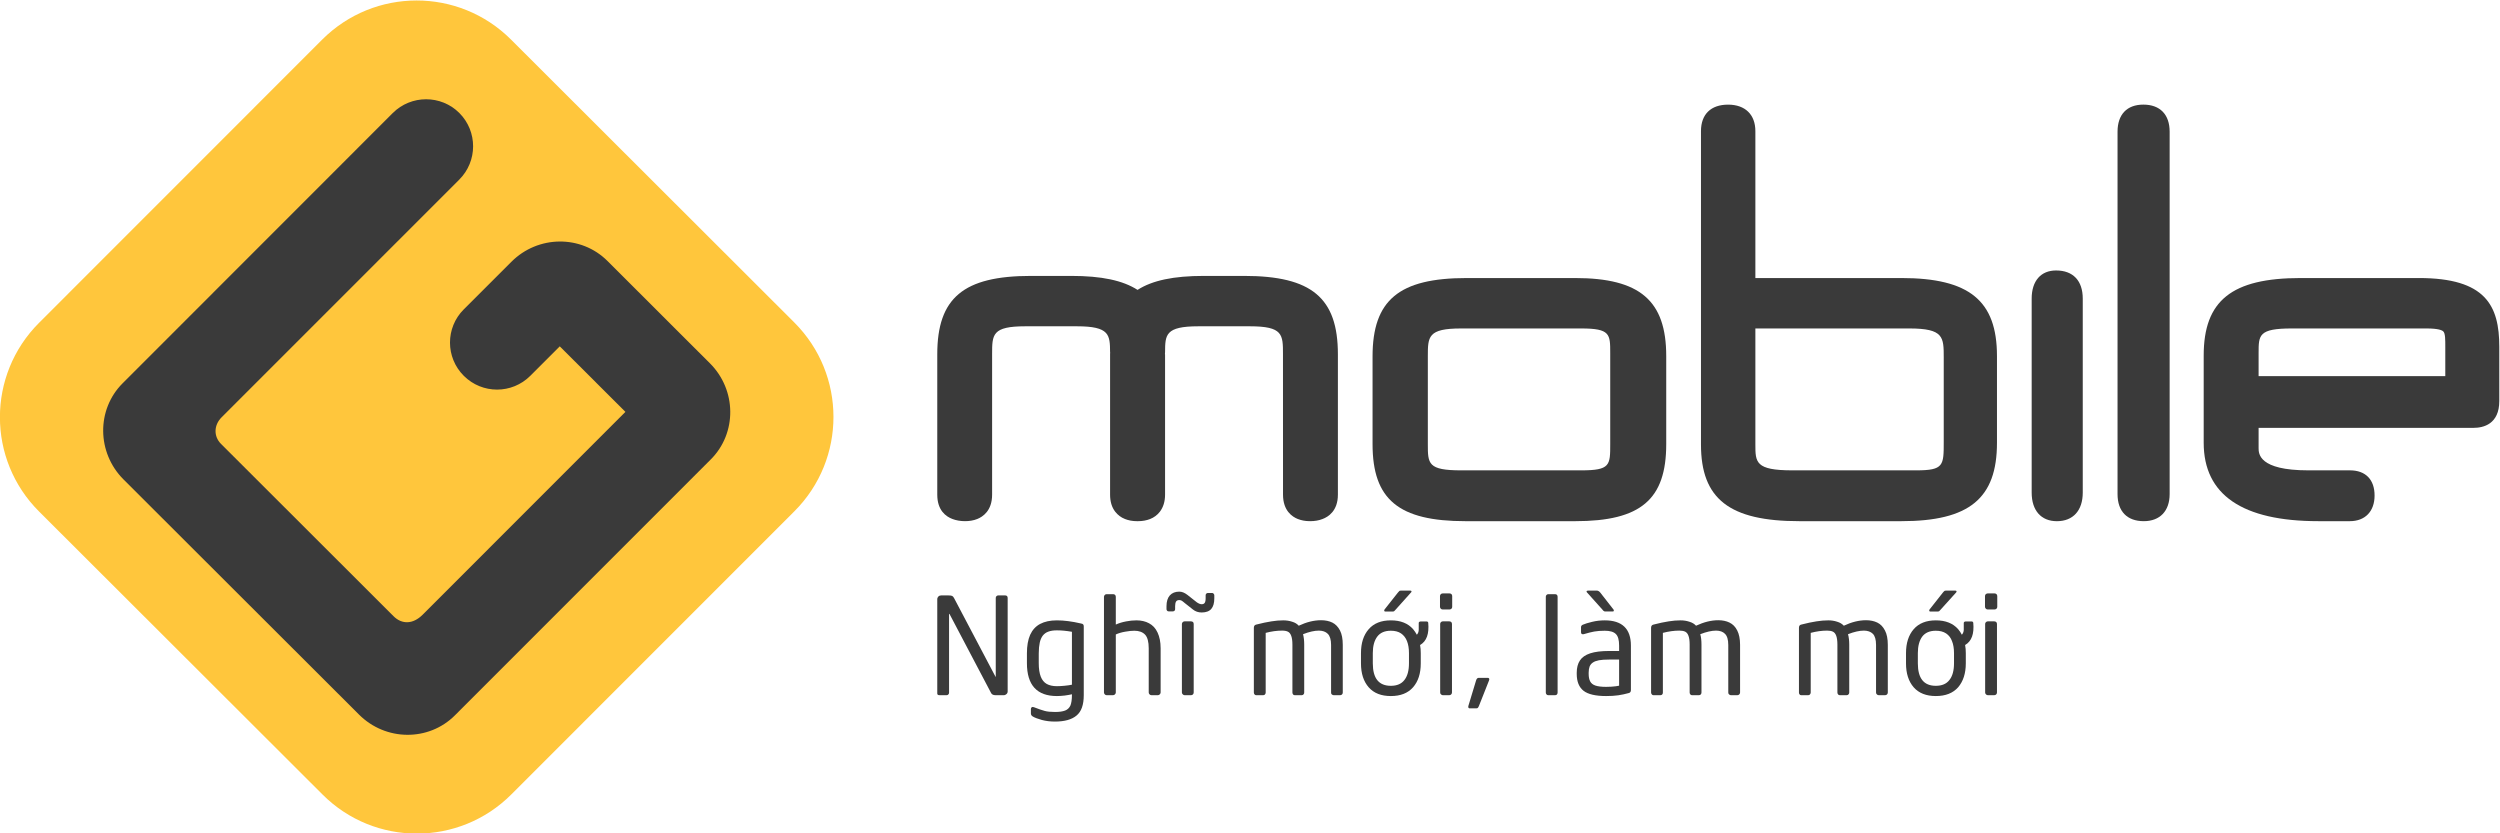 <svg xmlns:dc="http://purl.org/dc/elements/1.1/" xmlns:cc="http://creativecommons.org/ns#"
     xmlns:rdf="http://www.w3.org/1999/02/22-rdf-syntax-ns#" xmlns="http://www.w3.org/2000/svg"
     viewBox="125.13 419.67 883.59 294.52" xml:space="preserve" id="svg2" version="1.1">
    <defs id="defs6"><clipPath id="clipPath18" clipPathUnits="userSpaceOnUse"><path id="path16" d="M 0,850.394 H 850.394 V 0 H 0 Z"></path></clipPath></defs>
    <g transform="matrix(1.333,0,0,-1.333,0,1133.859)" id="g10"><g id="g12"><g clip-path="url(#clipPath18)" id="g14"><g transform="translate(361.045,352.469)" id="g20"><path id="path22" style="fill:#3a3a3a;fill-opacity:1;fill-rule:nonzero;stroke:none" d="m 0,0 c 0,-0.275 -0.087,-0.526 -0.309,-0.722 -0.212,-0.195 -0.444,-0.299 -0.714,-0.299 h -2.192 c -0.599,0 -0.985,0.2 -1.178,0.577 L -15.39,20.463 c -0.038,0.055 -0.077,0.09 -0.077,0.09 -0.048,0 -0.068,-0.035 -0.068,-0.09 V -0.338 c 0,-0.188 -0.048,-0.345 -0.183,-0.471 -0.106,-0.142 -0.27,-0.212 -0.454,-0.212 h -1.844 c -0.444,0 -0.647,0.145 -0.647,0.442 v 25.012 c 0,0.288 0.107,0.515 0.29,0.708 0.193,0.203 0.444,0.294 0.734,0.294 h 1.95 c 0.483,0 0.821,-0.048 0.985,-0.142 0.183,-0.099 0.347,-0.288 0.492,-0.562 L -3.254,3.934 -3.206,3.833 c 0.039,0 0.049,0.041 0.049,0.101 v 20.83 c 0,0.184 0.058,0.348 0.193,0.478 0.116,0.128 0.27,0.193 0.473,0.193 h 1.854 c 0.193,0 0.367,-0.065 0.482,-0.178 C -0.058,25.117 0,24.962 0,24.764 Z"></path></g><g
            transform="translate(378.086,354.233)" id="g24"><path id="path26" style="fill:#3a3a3a;fill-opacity:1;fill-rule:nonzero;stroke:none" d="m 0,0 v 14.028 c -1.42,0.249 -2.723,0.382 -3.978,0.382 -0.879,0 -1.632,-0.104 -2.249,-0.334 -0.618,-0.212 -1.121,-0.581 -1.507,-1.071 -0.357,-0.48 -0.647,-1.12 -0.801,-1.873 -0.164,-0.77 -0.261,-1.707 -0.261,-2.8 V 5.72 c 0,-1.501 0.184,-2.701 0.541,-3.603 0.347,-0.879 0.879,-1.531 1.574,-1.917 0.705,-0.396 1.612,-0.593 2.703,-0.593 0.58,0 1.236,0.033 2.018,0.111 C -1.188,-0.215 -0.541,-0.111 0,0 m -4.509,-7.234 c 1.159,0 2.057,0.131 2.694,0.377 0.627,0.236 1.1,0.673 1.409,1.32 C -0.145,-4.89 0,-3.978 0,-2.781 v 0.244 C -0.444,-2.65 -1.091,-2.761 -1.931,-2.879 -2.742,-2.966 -3.418,-3.01 -3.978,-3.01 c -5.31,0 -7.955,2.904 -7.955,8.73 v 2.612 c 0,1.977 0.289,3.613 0.859,4.898 0.589,1.291 1.467,2.254 2.645,2.882 1.198,0.634 2.675,0.948 4.451,0.948 1.863,0 3.997,-0.275 6.372,-0.828 0.3,-0.048 0.502,-0.128 0.589,-0.251 0.107,-0.099 0.154,-0.292 0.154,-0.565 V -2.781 c 0,-2.544 -0.627,-4.357 -1.93,-5.411 -1.275,-1.065 -3.186,-1.586 -5.716,-1.586 -1.265,0 -2.394,0.145 -3.466,0.427 -1.062,0.299 -1.864,0.594 -2.394,0.91 -0.339,0.198 -0.512,0.48 -0.512,0.811 v 1.181 c 0,0.207 0.077,0.359 0.222,0.47 0.155,0.104 0.367,0.104 0.599,0 1.197,-0.459 2.152,-0.794 2.829,-0.973 0.675,-0.186 1.583,-0.282 2.722,-0.282"></path></g><g
            transform="translate(401.604,352.164)" id="g28"><path id="path30" style="fill:#3a3a3a;fill-opacity:1;fill-rule:nonzero;stroke:none" d="m 0,0 c 0,-0.193 -0.097,-0.367 -0.232,-0.497 -0.155,-0.155 -0.319,-0.215 -0.502,-0.215 h -1.699 c -0.193,0 -0.348,0.06 -0.502,0.215 -0.135,0.13 -0.222,0.304 -0.222,0.497 v 11.726 c 0,1.704 -0.319,2.913 -0.966,3.615 -0.656,0.688 -1.602,1.036 -2.857,1.036 -0.647,0 -1.449,-0.077 -2.424,-0.254 -0.956,-0.164 -1.786,-0.414 -2.481,-0.733 V 0 c 0,-0.183 -0.078,-0.345 -0.222,-0.482 -0.126,-0.158 -0.309,-0.23 -0.502,-0.23 h -1.719 c -0.183,0 -0.338,0.06 -0.473,0.215 -0.135,0.13 -0.222,0.304 -0.222,0.497 v 25.353 c 0,0.208 0.068,0.375 0.213,0.503 0.106,0.144 0.279,0.212 0.482,0.212 h 1.757 c 0.213,0 0.386,-0.068 0.512,-0.212 0.116,-0.128 0.174,-0.295 0.174,-0.503 v -7.342 c 0.83,0.377 1.718,0.647 2.722,0.838 0.956,0.185 1.874,0.28 2.733,0.28 1.274,0 2.414,-0.256 3.36,-0.778 0.965,-0.509 1.737,-1.324 2.259,-2.456 C -0.29,14.777 0,13.399 0,11.726 Z"></path></g><g
            transform="translate(410.371,352.164)" id="g32"><path id="path34" style="fill:#3a3a3a;fill-opacity:1;fill-rule:nonzero;stroke:none" d="m 0,0 c 0,-0.205 -0.068,-0.376 -0.203,-0.507 -0.135,-0.145 -0.309,-0.205 -0.511,-0.205 h -1.709 c -0.164,0 -0.319,0.06 -0.464,0.215 -0.164,0.13 -0.241,0.304 -0.241,0.497 v 18.159 c 0,0.192 0.077,0.356 0.222,0.499 0.125,0.13 0.299,0.205 0.483,0.205 h 1.709 c 0.231,0 0.395,-0.075 0.54,-0.188 C -0.058,18.547 0,18.373 0,18.159 Z m 5.465,24.97 c 0,-1.267 -0.271,-2.18 -0.802,-2.81 -0.54,-0.622 -1.4,-0.944 -2.558,-0.944 -0.889,0 -1.651,0.271 -2.279,0.766 l -2.182,1.721 c -0.395,0.345 -0.695,0.564 -0.849,0.651 -0.184,0.097 -0.396,0.152 -0.618,0.152 -0.415,0 -0.696,-0.14 -0.86,-0.405 -0.154,-0.266 -0.241,-0.676 -0.241,-1.238 v -0.748 c 0,-0.167 -0.048,-0.329 -0.164,-0.44 -0.126,-0.111 -0.261,-0.171 -0.444,-0.171 h -1.101 c -0.183,0 -0.309,0.06 -0.415,0.179 -0.116,0.127 -0.164,0.269 -0.164,0.432 v 0.748 c 0,1.262 0.299,2.222 0.879,2.877 0.608,0.668 1.448,0.999 2.51,0.999 0.695,0 1.4,-0.28 2.143,-0.85 l 2.52,-1.986 c 0.232,-0.159 0.454,-0.273 0.676,-0.372 0.222,-0.087 0.425,-0.128 0.589,-0.128 0.367,0 0.627,0.112 0.801,0.341 0.164,0.236 0.261,0.646 0.261,1.226 v 0.815 c 0,0.16 0.048,0.3 0.174,0.426 0.135,0.118 0.251,0.176 0.434,0.176 h 1.12 c 0.135,0 0.27,-0.058 0.386,-0.191 0.116,-0.123 0.184,-0.263 0.184,-0.411 z"></path></g><g
            transform="translate(426.321,352.164)" id="g36"><path id="path38" style="fill:#3a3a3a;fill-opacity:1;fill-rule:nonzero;stroke:none" d="m 0,0 v 17.161 c 0,0.469 0.212,0.768 0.637,0.85 1.564,0.391 2.887,0.686 4.026,0.852 1.11,0.181 2.163,0.266 3.119,0.266 0.849,0 1.631,-0.119 2.375,-0.365 0.762,-0.227 1.332,-0.584 1.747,-1.057 2.066,0.968 4.036,1.456 5.918,1.456 1.15,0 2.154,-0.216 2.993,-0.626 0.84,-0.42 1.516,-1.113 2.028,-2.097 0.493,-0.958 0.734,-2.24 0.734,-3.831 L 23.577,0 c 0,-0.205 -0.058,-0.376 -0.193,-0.507 -0.135,-0.145 -0.309,-0.205 -0.502,-0.205 h -1.709 c -0.193,0 -0.328,0.06 -0.512,0.215 -0.154,0.13 -0.184,0.304 -0.184,0.497 v 12.609 c 0,1.4 -0.309,2.39 -0.878,2.955 -0.55,0.559 -1.371,0.845 -2.365,0.845 -1.159,0 -2.559,-0.312 -4.191,-0.951 0.213,-0.819 0.309,-1.755 0.309,-2.784 L 13.352,0 c 0,-0.183 -0.038,-0.345 -0.164,-0.482 -0.125,-0.158 -0.29,-0.23 -0.463,-0.23 h -1.912 c -0.154,0 -0.318,0.06 -0.425,0.215 -0.106,0.13 -0.164,0.304 -0.164,0.497 v 12.674 c 0,1.007 -0.106,1.772 -0.309,2.325 -0.183,0.543 -0.492,0.934 -0.869,1.117 -0.386,0.203 -0.917,0.293 -1.564,0.293 -1.381,0 -2.819,-0.199 -4.345,-0.601 L 3.137,0 C 3.137,-0.205 3.07,-0.376 2.954,-0.507 2.848,-0.652 2.684,-0.712 2.491,-0.712 H 0.579 c -0.144,0 -0.289,0.06 -0.406,0.215 C 0.058,-0.367 0,-0.193 0,0"></path></g><g
            transform="translate(468.126,378.932)" id="g40"><path id="path42" style="fill:#3a3a3a;fill-opacity:1;fill-rule:nonzero;stroke:none" d="m 0,0 c 0,-0.082 -0.048,-0.174 -0.155,-0.265 l -4.016,-4.488 c -0.212,-0.246 -0.357,-0.374 -0.425,-0.451 -0.087,-0.061 -0.222,-0.097 -0.376,-0.097 h -1.951 c -0.212,0 -0.318,0.094 -0.318,0.247 0,0.154 0.058,0.282 0.145,0.369 l 3.495,4.42 c 0.183,0.226 0.337,0.373 0.405,0.439 0.106,0.045 0.261,0.077 0.454,0.077 h 2.337 C -0.135,0.251 0,0.174 0,0 m -0.676,-19.047 v 2.72 c 0,1.227 -0.174,2.304 -0.521,3.179 -0.338,0.884 -0.879,1.565 -1.574,2.043 -0.705,0.482 -1.612,0.714 -2.703,0.714 -1.622,0 -2.81,-0.509 -3.601,-1.547 -0.792,-1.048 -1.188,-2.503 -1.188,-4.389 v -2.72 c 0,-3.96 1.593,-5.947 4.789,-5.947 1.602,0 2.809,0.514 3.591,1.542 0.811,1.033 1.207,2.506 1.207,4.405 m 2.945,4.869 c 0.135,-0.676 0.183,-1.39 0.183,-2.149 v -2.72 c 0,-2.667 -0.675,-4.776 -2.047,-6.343 -1.37,-1.552 -3.321,-2.319 -5.879,-2.319 -2.559,0 -4.519,0.767 -5.88,2.319 -1.371,1.567 -2.047,3.676 -2.047,6.343 v 2.72 c 0,2.665 0.676,4.777 2.047,6.344 1.361,1.566 3.321,2.344 5.88,2.344 2.558,0 4.528,-0.778 5.889,-2.327 0.386,-0.459 0.705,-0.949 1.004,-1.487 0.319,0.367 0.473,0.799 0.493,1.277 v 1.839 c 0,0.246 0.193,0.398 0.598,0.411 h 1.439 c 0.27,0 0.444,-0.112 0.483,-0.353 0.27,-2.93 -0.425,-4.895 -2.163,-5.899"></path></g><g
            transform="translate(478.852,352.164)" id="g44"><path id="path46" style="fill:#3a3a3a;fill-opacity:1;fill-rule:nonzero;stroke:none" d="m 0,0 c 0,-0.205 -0.077,-0.376 -0.213,-0.507 -0.135,-0.145 -0.308,-0.205 -0.501,-0.205 h -1.719 c -0.164,0 -0.318,0.06 -0.463,0.215 -0.174,0.13 -0.232,0.304 -0.232,0.497 v 18.165 c 0,0.186 0.058,0.35 0.203,0.493 0.125,0.13 0.309,0.205 0.492,0.205 h 1.719 c 0.222,0 0.396,-0.075 0.531,-0.188 C -0.077,18.547 0,18.373 0,18.165 Z M 0.058,22.72 C 0.058,22.517 0,22.346 -0.135,22.216 -0.29,22.081 -0.473,22.013 -0.647,22.013 h -1.815 c -0.202,0 -0.376,0.07 -0.502,0.203 -0.145,0.137 -0.213,0.316 -0.213,0.504 v 2.841 c 0,0.193 0.068,0.362 0.204,0.507 0.125,0.126 0.309,0.2 0.511,0.2 h 1.815 c 0.222,0 0.377,-0.057 0.512,-0.195 C 0,25.945 0.058,25.785 0.058,25.561 Z"></path></g><g
            transform="translate(488.748,355.659)" id="g48"><path id="path50" style="fill:#3a3a3a;fill-opacity:1;fill-rule:nonzero;stroke:none" d="m 0,0 c 0,-0.058 -0.019,-0.167 -0.068,-0.297 l -2.665,-6.732 c -0.096,-0.224 -0.183,-0.396 -0.279,-0.507 -0.097,-0.108 -0.222,-0.162 -0.396,-0.162 h -1.767 c -0.27,0 -0.405,0.141 -0.405,0.43 0,0.119 0.009,0.203 0.038,0.239 l 2.037,6.732 c 0.135,0.459 0.367,0.69 0.715,0.69 h 2.346 C -0.155,0.393 0,0.251 0,0"></path></g><g
            transform="translate(506.86,352.164)" id="g52"><path id="path54" style="fill:#3a3a3a;fill-opacity:1;fill-rule:nonzero;stroke:none" d="m 0,0 c 0,-0.205 -0.058,-0.376 -0.164,-0.507 -0.116,-0.145 -0.28,-0.205 -0.492,-0.205 h -1.825 c -0.183,0 -0.357,0.06 -0.464,0.205 C -3.07,-0.376 -3.128,-0.205 -3.128,0 v 25.388 c 0,0.169 0.048,0.323 0.174,0.463 0.116,0.133 0.27,0.217 0.473,0.217 h 1.825 c 0.212,0 0.376,-0.068 0.492,-0.196 C -0.058,25.74 0,25.583 0,25.388 Z"></path></g><g
            transform="translate(523.168,353.97)" id="g56"><path id="path58" style="fill:#3a3a3a;fill-opacity:1;fill-rule:nonzero;stroke:none" d="M 0,0 V 6.932 L -2.665,6.927 c -1.12,0 -2.018,-0.06 -2.684,-0.186 C -6.034,6.604 -6.566,6.415 -6.961,6.136 -7.367,5.865 -7.637,5.52 -7.821,5.086 -7.975,4.673 -8.072,4.127 -8.072,3.471 V 3.147 c 0,-0.825 0.126,-1.496 0.396,-2.001 0.261,-0.511 0.724,-0.883 1.4,-1.115 0.686,-0.229 1.622,-0.34 2.829,-0.34 0.473,0 0.956,0.009 1.381,0.044 0.434,0.028 0.849,0.067 1.197,0.115 C -0.531,-0.099 -0.232,-0.053 0,0 m -1.4,19.908 c 0,-0.152 -0.106,-0.236 -0.319,-0.236 H -3.65 c -0.116,0 -0.212,0.009 -0.28,0.053 -0.096,0.031 -0.164,0.077 -0.251,0.152 -0.077,0.06 -0.164,0.181 -0.28,0.33 l -4.026,4.487 c -0.096,0.094 -0.144,0.186 -0.144,0.268 0,0.174 0.144,0.251 0.395,0.251 h 2.337 c 0.309,0 0.618,-0.185 0.897,-0.519 l 3.447,-4.417 C -1.439,20.19 -1.4,20.063 -1.4,19.908 M 3.128,-1.159 c 0,-0.434 -0.193,-0.702 -0.541,-0.787 -0.927,-0.253 -1.863,-0.465 -2.819,-0.603 -0.946,-0.138 -1.998,-0.198 -3.215,-0.198 -2.761,0 -4.769,0.459 -5.966,1.383 -1.208,0.936 -1.825,2.431 -1.825,4.482 V 3.43 c 0,1.32 0.289,2.425 0.849,3.266 0.56,0.851 1.477,1.472 2.723,1.884 1.274,0.418 2.945,0.621 5.001,0.621 H 0 v 1.424 c 0,1.489 -0.28,2.515 -0.869,3.077 -0.57,0.58 -1.545,0.867 -2.945,0.867 -1.091,0 -2.018,-0.075 -2.8,-0.212 -0.753,-0.145 -1.651,-0.363 -2.665,-0.669 -0.241,-0.09 -0.434,-0.077 -0.608,0.014 -0.144,0.09 -0.212,0.234 -0.212,0.442 v 1.388 c 0,0.275 0.164,0.504 0.482,0.639 0.551,0.24 1.362,0.493 2.443,0.754 1.072,0.263 2.202,0.398 3.36,0.398 4.615,0 6.942,-2.238 6.942,-6.698 z"></path></g><g
            transform="translate(531.644,352.164)" id="g60"><path id="path62" style="fill:#3a3a3a;fill-opacity:1;fill-rule:nonzero;stroke:none" d="m 0,0 v 17.161 c 0,0.469 0.222,0.768 0.647,0.85 1.554,0.391 2.877,0.686 4.016,0.852 1.12,0.181 2.163,0.266 3.138,0.266 0.84,0 1.603,-0.119 2.346,-0.365 0.773,-0.227 1.342,-0.584 1.767,-1.057 2.076,0.968 4.045,1.456 5.899,1.456 1.149,0 2.153,-0.216 2.983,-0.626 0.869,-0.42 1.555,-1.113 2.047,-2.097 0.493,-0.958 0.753,-2.24 0.753,-3.831 V 0 c 0,-0.205 -0.077,-0.376 -0.222,-0.507 -0.125,-0.145 -0.318,-0.205 -0.492,-0.205 h -1.718 c -0.184,0 -0.329,0.06 -0.483,0.215 -0.165,0.13 -0.213,0.304 -0.213,0.497 v 12.609 c 0,1.4 -0.299,2.39 -0.878,2.955 -0.541,0.559 -1.352,0.845 -2.366,0.845 -1.139,0 -2.539,-0.312 -4.18,-0.951 0.232,-0.819 0.318,-1.755 0.318,-2.784 L 13.362,0 c 0,-0.183 -0.048,-0.345 -0.164,-0.482 -0.126,-0.158 -0.28,-0.23 -0.482,-0.23 h -1.883 c -0.174,0 -0.319,0.06 -0.435,0.215 -0.116,0.13 -0.173,0.304 -0.173,0.497 v 12.674 c 0,1.007 -0.097,1.772 -0.3,2.325 -0.183,0.543 -0.492,0.934 -0.869,1.122 -0.395,0.198 -0.927,0.288 -1.564,0.288 -1.371,0 -2.829,-0.199 -4.364,-0.599 L 3.128,0 C 3.128,-0.205 3.09,-0.376 2.964,-0.507 2.848,-0.652 2.694,-0.712 2.482,-0.712 H 0.599 c -0.164,0 -0.299,0.06 -0.406,0.215 C 0.068,-0.367 0,-0.193 0,0"></path></g><g
            transform="translate(570.852,352.164)" id="g64"><path id="path66" style="fill:#3a3a3a;fill-opacity:1;fill-rule:nonzero;stroke:none" d="m 0,0 v 17.161 c 0,0.469 0.184,0.768 0.618,0.85 1.555,0.391 2.877,0.686 4.016,0.852 1.14,0.181 2.183,0.266 3.148,0.266 0.811,0 1.603,-0.114 2.346,-0.365 0.763,-0.227 1.323,-0.584 1.767,-1.057 2.047,0.968 4.016,1.456 5.899,1.456 1.13,0 2.143,-0.216 2.984,-0.626 0.859,-0.42 1.525,-1.113 2.027,-2.097 0.511,-0.958 0.753,-2.24 0.753,-3.831 V 0 c 0,-0.2 -0.078,-0.376 -0.203,-0.504 -0.144,-0.143 -0.318,-0.208 -0.512,-0.208 h -1.699 c -0.183,0 -0.347,0.065 -0.492,0.215 -0.155,0.13 -0.213,0.304 -0.213,0.497 v 12.609 c 0,1.4 -0.289,2.39 -0.849,2.955 -0.57,0.559 -1.371,0.845 -2.375,0.845 -1.159,0 -2.569,-0.312 -4.21,-0.951 0.232,-0.819 0.328,-1.755 0.328,-2.784 L 13.333,0 c 0,-0.183 -0.048,-0.345 -0.183,-0.482 -0.106,-0.158 -0.26,-0.23 -0.463,-0.23 h -1.883 c -0.155,0 -0.328,0.06 -0.435,0.215 -0.115,0.13 -0.174,0.304 -0.174,0.497 v 12.674 c 0,1.007 -0.105,1.772 -0.299,2.325 -0.183,0.543 -0.492,0.934 -0.878,1.122 -0.396,0.198 -0.908,0.288 -1.555,0.288 -1.38,0 -2.838,-0.199 -4.344,-0.599 L 3.119,0 C 3.119,-0.2 3.042,-0.376 2.916,-0.507 2.81,-0.652 2.656,-0.712 2.472,-0.712 H 0.551 c -0.136,0 -0.29,0.06 -0.396,0.215 C 0.039,-0.367 0,-0.193 0,0"></path></g><g
            transform="translate(612.639,378.932)" id="g68"><path id="path70" style="fill:#3a3a3a;fill-opacity:1;fill-rule:nonzero;stroke:none" d="m 0,0 c 0,-0.082 -0.049,-0.172 -0.135,-0.265 l -4.046,-4.488 c -0.202,-0.246 -0.347,-0.374 -0.425,-0.451 -0.096,-0.058 -0.212,-0.097 -0.386,-0.097 h -1.94 c -0.203,0 -0.319,0.094 -0.319,0.247 0,0.156 0.048,0.282 0.145,0.369 l 3.485,4.42 c 0.193,0.226 0.329,0.373 0.435,0.439 0.087,0.045 0.241,0.077 0.434,0.077 h 2.356 C -0.135,0.251 0,0.174 0,0 m -0.676,-19.047 v 2.72 c 0,1.227 -0.174,2.304 -0.531,3.184 -0.319,0.879 -0.849,1.56 -1.564,2.04 -0.734,0.48 -1.622,0.709 -2.732,0.709 -1.594,0 -2.8,-0.506 -3.592,-1.544 -0.772,-1.048 -1.168,-2.503 -1.168,-4.389 v -2.72 c 0,-3.96 1.583,-5.947 4.76,-5.947 1.631,0 2.829,0.514 3.611,1.542 0.82,1.033 1.216,2.506 1.216,4.405 m 2.945,4.869 c 0.135,-0.676 0.183,-1.39 0.183,-2.149 v -2.72 c 0,-2.667 -0.695,-4.779 -2.037,-6.343 -1.38,-1.552 -3.331,-2.319 -5.918,-2.319 -2.53,0 -4.5,0.767 -5.861,2.319 -1.361,1.564 -2.037,3.676 -2.037,6.343 v 2.72 c 0,2.665 0.676,4.777 2.037,6.344 1.361,1.566 3.331,2.344 5.861,2.344 2.587,0 4.538,-0.778 5.918,-2.327 0.396,-0.456 0.714,-0.949 0.994,-1.487 0.319,0.367 0.483,0.801 0.502,1.277 v 1.839 c 0,0.246 0.184,0.398 0.58,0.411 h 1.467 c 0.27,0 0.406,-0.112 0.474,-0.35 0.269,-2.933 -0.426,-4.898 -2.163,-5.902"></path></g><g
            transform="translate(623.355,352.164)" id="g72"><path id="path74" style="fill:#3a3a3a;fill-opacity:1;fill-rule:nonzero;stroke:none" d="m 0,0 c 0,-0.2 -0.077,-0.376 -0.203,-0.504 -0.135,-0.143 -0.318,-0.208 -0.521,-0.208 h -1.709 c -0.164,0 -0.318,0.065 -0.483,0.215 -0.144,0.13 -0.221,0.304 -0.221,0.497 v 18.165 c 0,0.186 0.067,0.35 0.212,0.493 0.154,0.13 0.309,0.205 0.492,0.205 h 1.709 c 0.212,0 0.406,-0.075 0.531,-0.188 C -0.077,18.547 0,18.373 0,18.165 Z M 0.078,22.723 C 0.078,22.517 0,22.346 -0.126,22.216 -0.29,22.081 -0.444,22.013 -0.647,22.013 h -1.815 c -0.183,0 -0.366,0.07 -0.483,0.203 -0.164,0.137 -0.231,0.316 -0.231,0.507 v 2.834 c 0,0.202 0.067,0.366 0.203,0.511 0.145,0.126 0.328,0.203 0.511,0.203 h 1.815 c 0.222,0 0.387,-0.06 0.521,-0.198 C 0,25.945 0.078,25.785 0.078,25.557 Z"></path></g><g
            transform="translate(304.477,450.271)" id="g76"><path id="path78" style="fill:#ffc63c;fill-opacity:1;fill-rule:nonzero;stroke:none" d="m 0,0 c 13.836,-13.826 13.836,-36.23 0.039,-50.04 l -75.076,-75.1 c -13.816,-13.831 -36.234,-13.843 -50.05,-0.019 l -75.153,75.032 c -13.845,13.794 -13.845,36.212 -0.019,50.028 l 75.066,75.092 c 13.825,13.824 36.225,13.843 50.07,0.027 z"></path></g><g
            transform="translate(229.45,466.347)" id="g80"><path id="path82" style="fill:#3a3a3a;fill-opacity:1;fill-rule:nonzero;stroke:none" d="m 0,0 -12.619,-12.607 c -4.866,-4.858 -4.866,-12.754 0.02,-17.617 4.875,-4.871 12.763,-4.859 17.619,0 l 7.821,7.82 c 0,0 2.829,-2.812 9.558,-9.532 0,-0.007 0,-0.014 0.01,-0.022 l 7.839,-7.82 c 0,0 -51.325,-51.341 -53.796,-53.813 -2.481,-2.467 -5.416,-2.646 -7.714,-0.338 -11.18,11.171 -44.103,44.047 -45.716,45.66 -1.96,1.95 -1.96,4.938 0.164,7.057 2.115,2.112 63.027,63.036 63.027,63.036 4.866,4.876 4.866,12.771 0,17.644 -4.866,4.857 -12.774,4.85 -17.658,-0.014 l -71.63,-71.663 c -6.961,-6.97 -6.835,-18.39 0.232,-25.471 l 62.438,-62.343 c 7.087,-7.097 18.499,-7.179 25.46,-0.206 l 67.834,67.852 c 6.961,6.958 6.864,18.377 -0.222,25.466 l -9.645,9.622 -2.964,2.968 L 25.479,0.241 C 18.499,7.195 7.067,7.096 0,0"></path></g><g
            transform="translate(472.451,441.265)" id="g84"><path id="path86" style="fill:#3a3a3a;fill-opacity:1;fill-rule:nonzero;stroke:none" d="m 0,0 c 0,5.26 0,7.422 8.834,7.422 h 31.851 c 7.676,0 7.676,-1.503 7.676,-6.5 v -24.171 c 0,-5.611 0,-6.951 -7.676,-6.951 H 8.834 C 0,-30.2 0,-28.445 0,-23.251 Z M 39.073,20.789 H 10.311 C -7.637,20.789 -14.656,14.958 -14.656,0 v -23.251 c 0,-14.692 6.913,-20.425 24.668,-20.425 h 29.061 c 17.369,0 24.137,5.733 24.137,20.427 v 23.36 c 0,14.695 -6.981,20.678 -24.137,20.678"></path></g><g
            transform="translate(601.999,411.066)" id="g88"><path id="path90" style="fill:#3a3a3a;fill-opacity:1;fill-rule:nonzero;stroke:none" d="m 0,0 h -32.942 c -9.761,0 -9.761,2.148 -9.761,6.85 v 30.772 h 40.782 c 9.162,0 9.162,-2.264 9.162,-7.767 V 7.542 C 7.241,1.296 7.241,0 0,0 m -3.997,50.989 h -38.706 v 38.947 c 0,4.4 -2.713,7.029 -7.231,7.029 -4.567,0 -7.193,-2.556 -7.193,-7.029 V 6.85 c 0,-14.444 7.56,-20.326 26.087,-20.326 h 27.043 c 18.006,0 25.353,6.022 25.353,20.782 v 23.005 c 0,14.694 -7.347,20.678 -25.353,20.678"></path></g><g
            transform="translate(639.034,464.065)" id="g92"><path id="path94" style="fill:#3a3a3a;fill-opacity:1;fill-rule:nonzero;stroke:none" d="m 0,0 c -4.055,0 -6.478,-2.783 -6.478,-7.456 v -51.443 c 0,-4.738 2.5,-7.581 6.681,-7.581 4.306,0 6.864,2.843 6.864,7.581 V -7.456 C 7.067,-2.72 4.499,0 0,0"></path></g><g
            transform="translate(662.167,508.038)" id="g96"><path id="path98" style="fill:#3a3a3a;fill-opacity:1;fill-rule:nonzero;stroke:none" d="m 0,0 c -4.354,0 -6.845,-2.621 -6.845,-7.183 v -96.087 c 0,-4.564 2.53,-7.178 6.951,-7.178 4.277,0 6.865,2.689 6.865,7.178 V -7.183 C 6.971,-2.621 4.422,0 0,0"></path></g><g
            transform="translate(692.724,442.188)" id="g100"><path id="path102" style="fill:#3a3a3a;fill-opacity:1;fill-rule:nonzero;stroke:none" d="M 0,0 C 0,4.74 0,6.5 8.805,6.5 H 44.528 C 47.676,6.5 48.66,6.017 48.959,5.723 49.519,5.199 49.5,3.504 49.5,1.549 V -6.148 H 0 Z M 42.5,19.867 H 11.142 c -18.248,0 -25.701,-5.964 -25.701,-20.55 v -23.133 c 0,-13.79 10.244,-20.782 30.383,-20.782 h 8.381 c 4.045,0 6.545,2.607 6.545,6.795 0,4.245 -2.384,6.681 -6.545,6.681 H 13.16 C 0,-31.122 0,-26.669 0,-25.204 v 5.349 h 57.002 c 2.539,0 6.816,0.929 6.816,7.132 v 14.35 c 0,10.943 -3.611,18.24 -21.318,18.24"></path></g><g
            transform="translate(423.752,462.62)" id="g104"><path id="path106" style="fill:#3a3a3a;fill-opacity:1;fill-rule:nonzero;stroke:none" d="M 0,0 H -10.717 C -18.691,0 -24.33,-1.183 -28.269,-3.707 -32.198,-1.183 -37.847,0 -45.812,0 H -56.538 C -74.409,0 -81.37,-5.817 -81.37,-20.772 v -37.234 c 0,-4.101 2.23,-5.779 4.045,-6.454 1.893,-0.725 4.595,-0.792 6.546,0.002 1.467,0.577 3.949,2.185 3.949,6.452 v 37.234 c 0,5.244 0,7.414 8.815,7.414 h 13.661 c 8.718,0 8.757,-2.28 8.805,-6.84 h 0.019 l -0.019,-0.574 v -37.234 c 0,-1.827 0.454,-3.352 1.352,-4.504 0.676,-0.874 1.535,-1.533 2.597,-1.945 0.917,-0.367 1.989,-0.572 3.148,-0.575 h 0.038 0.271 0.028 c 1.178,0 2.25,0.208 3.177,0.57 1.033,0.412 1.931,1.064 2.587,1.933 0.898,1.169 1.381,2.694 1.381,4.521 v 37.234 h -0.039 l 0.039,0.574 c 0.029,4.56 0.048,6.84 8.795,6.84 H 1.487 c 8.805,0 8.805,-2.17 8.805,-7.414 l 0.01,-37.234 c 0,-4.267 2.462,-5.875 3.929,-6.449 0.908,-0.355 1.912,-0.556 3.003,-0.568 l 0.27,-0.007 c 1.197,0 2.307,0.189 3.254,0.563 1.535,0.562 4.094,2.164 4.094,6.461 v 37.234 C 24.852,-5.817 17.881,0 0,0"></path></g></g></g></g></svg>